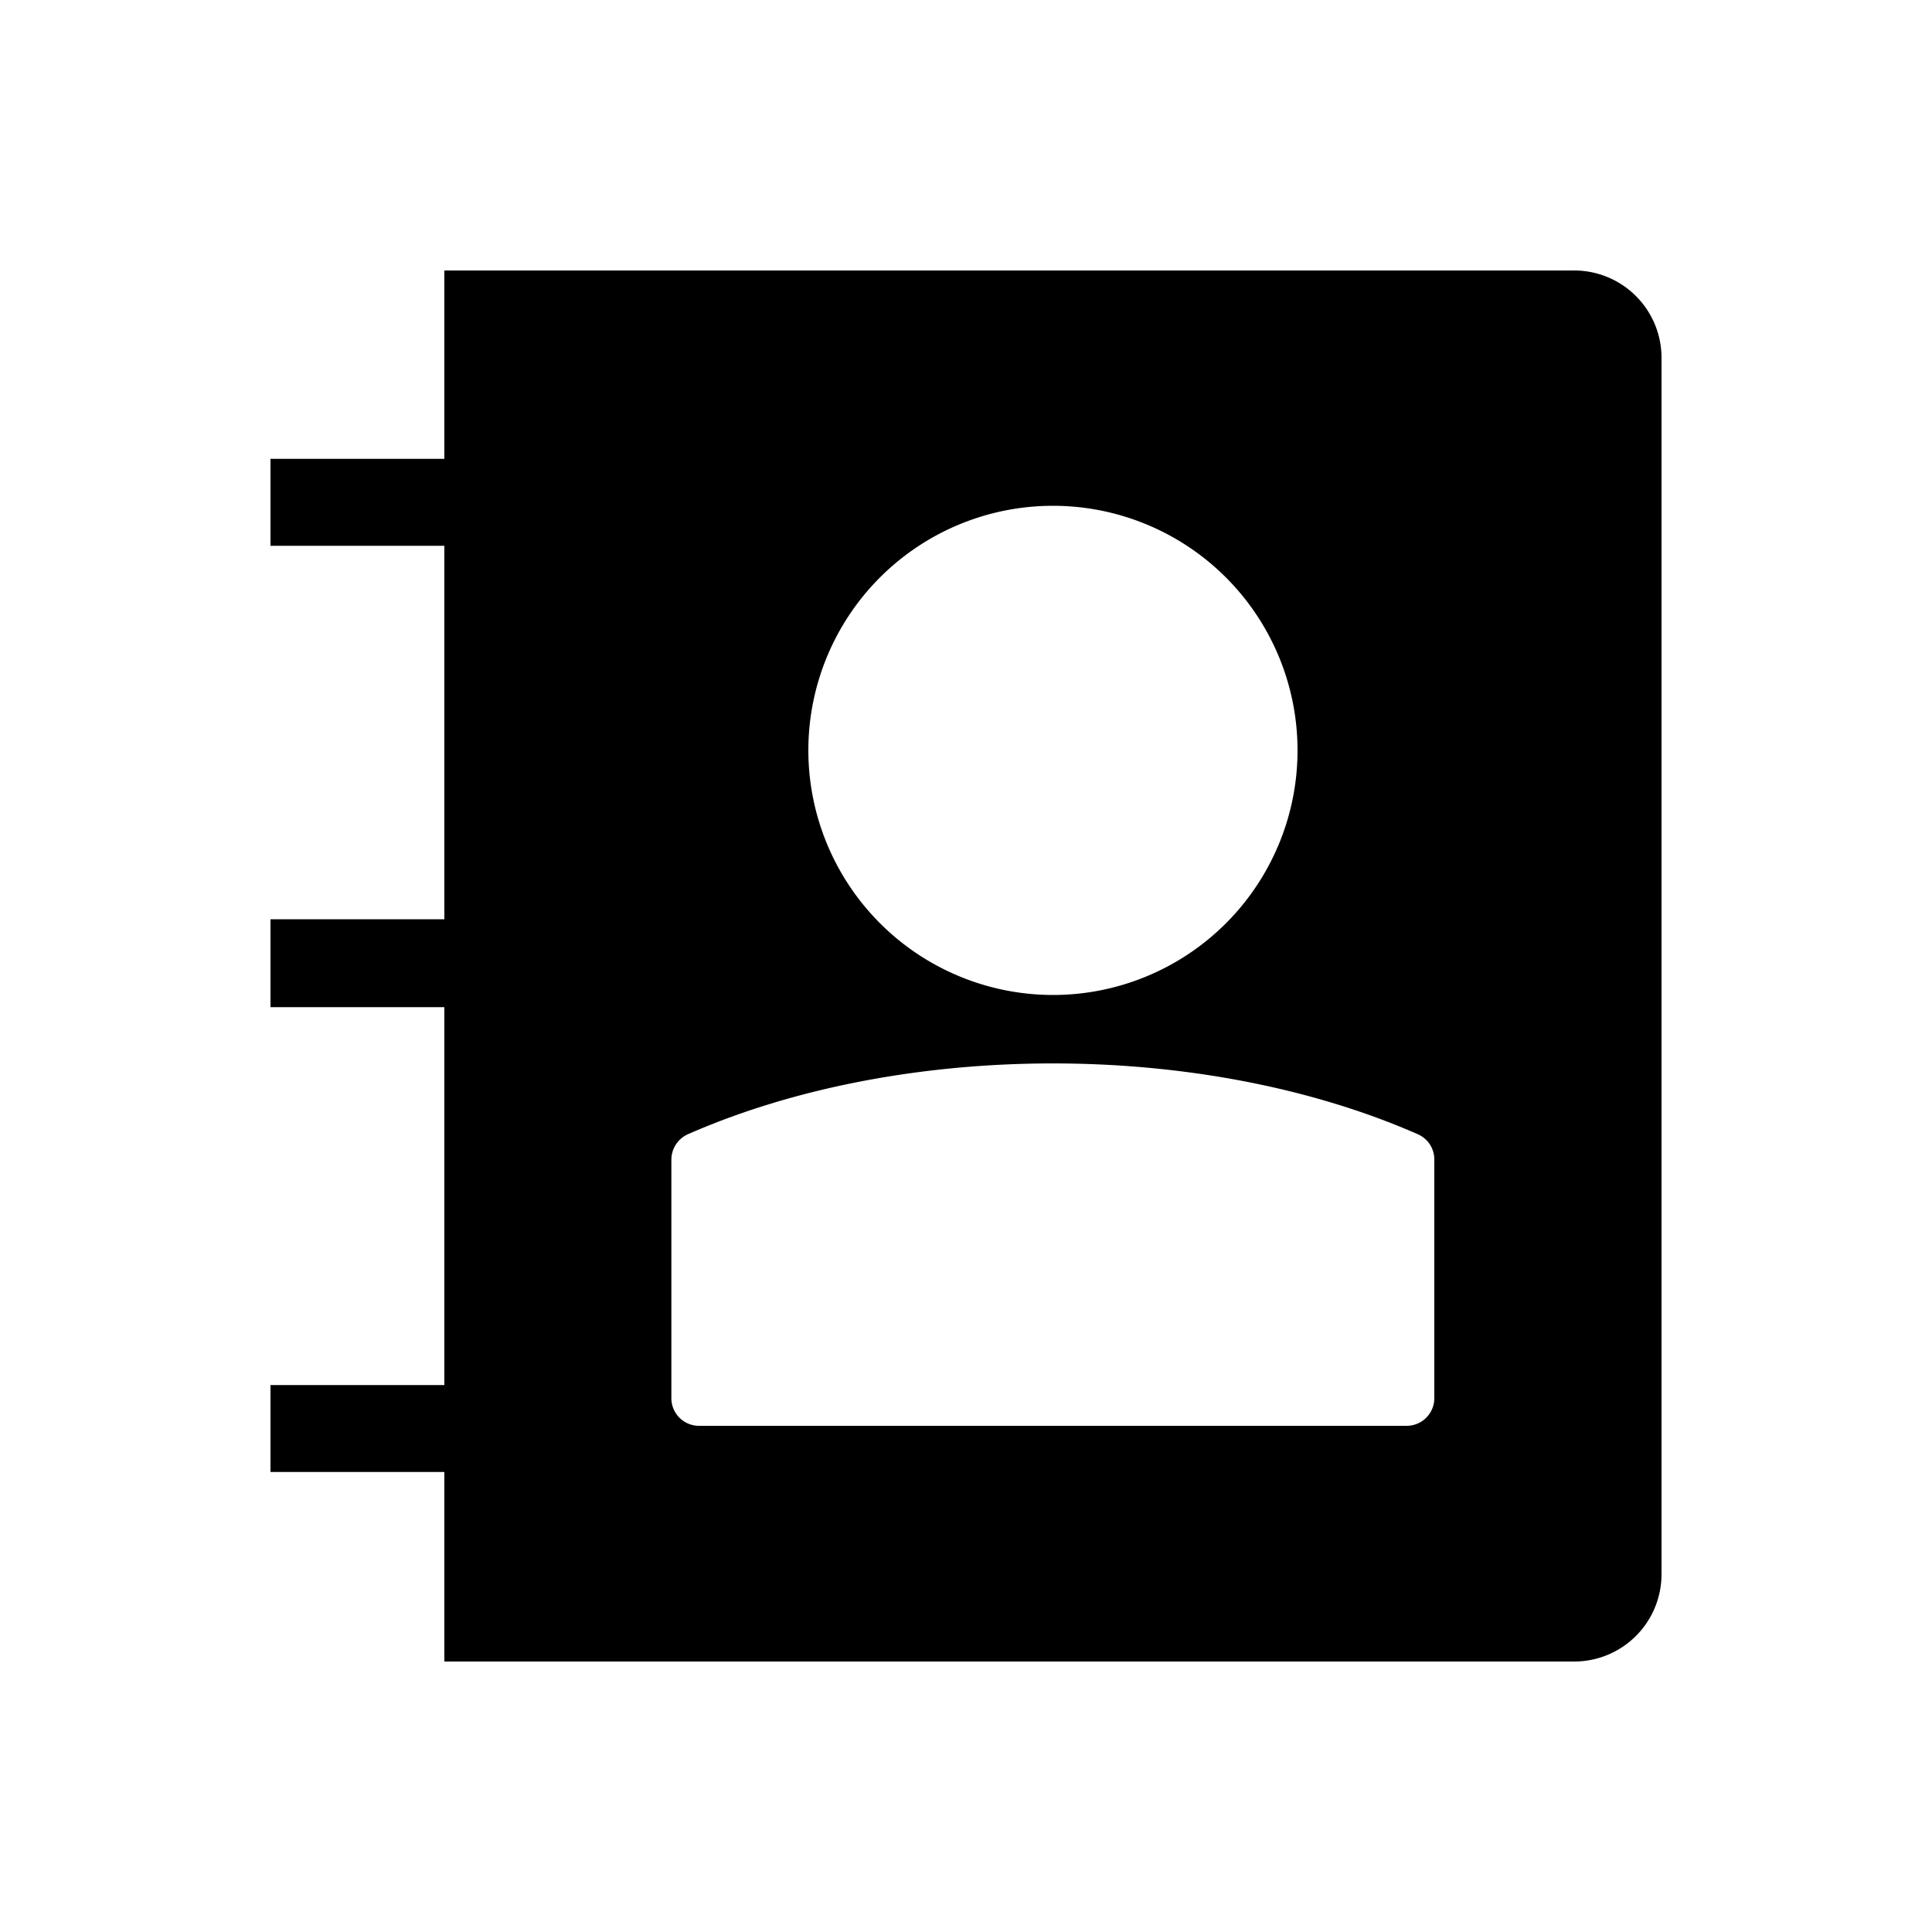 <svg id="Fill" xmlns="http://www.w3.org/2000/svg" viewBox="0 0 100 100"><path d="M23,14H81.5A4.52,4.52,0,0,1,86,18.5v63A4.52,4.52,0,0,1,81.5,86H23V76.19H14v-4.5h9V52.13H14V47.58h9V28.25H14v-4.5h9ZM54.5,51.5A12.66,12.66,0,1,0,41.84,38.84h0A12.67,12.67,0,0,0,54.5,51.5Zm18.89,7.21c-11.12-4.89-26.66-4.89-37.79,0a1.45,1.45,0,0,0-.85,1.3V72.38a1.43,1.43,0,0,0,1.42,1.42H72.82a1.43,1.43,0,0,0,1.42-1.42V60A1.42,1.42,0,0,0,73.39,58.71Z"/></svg>
